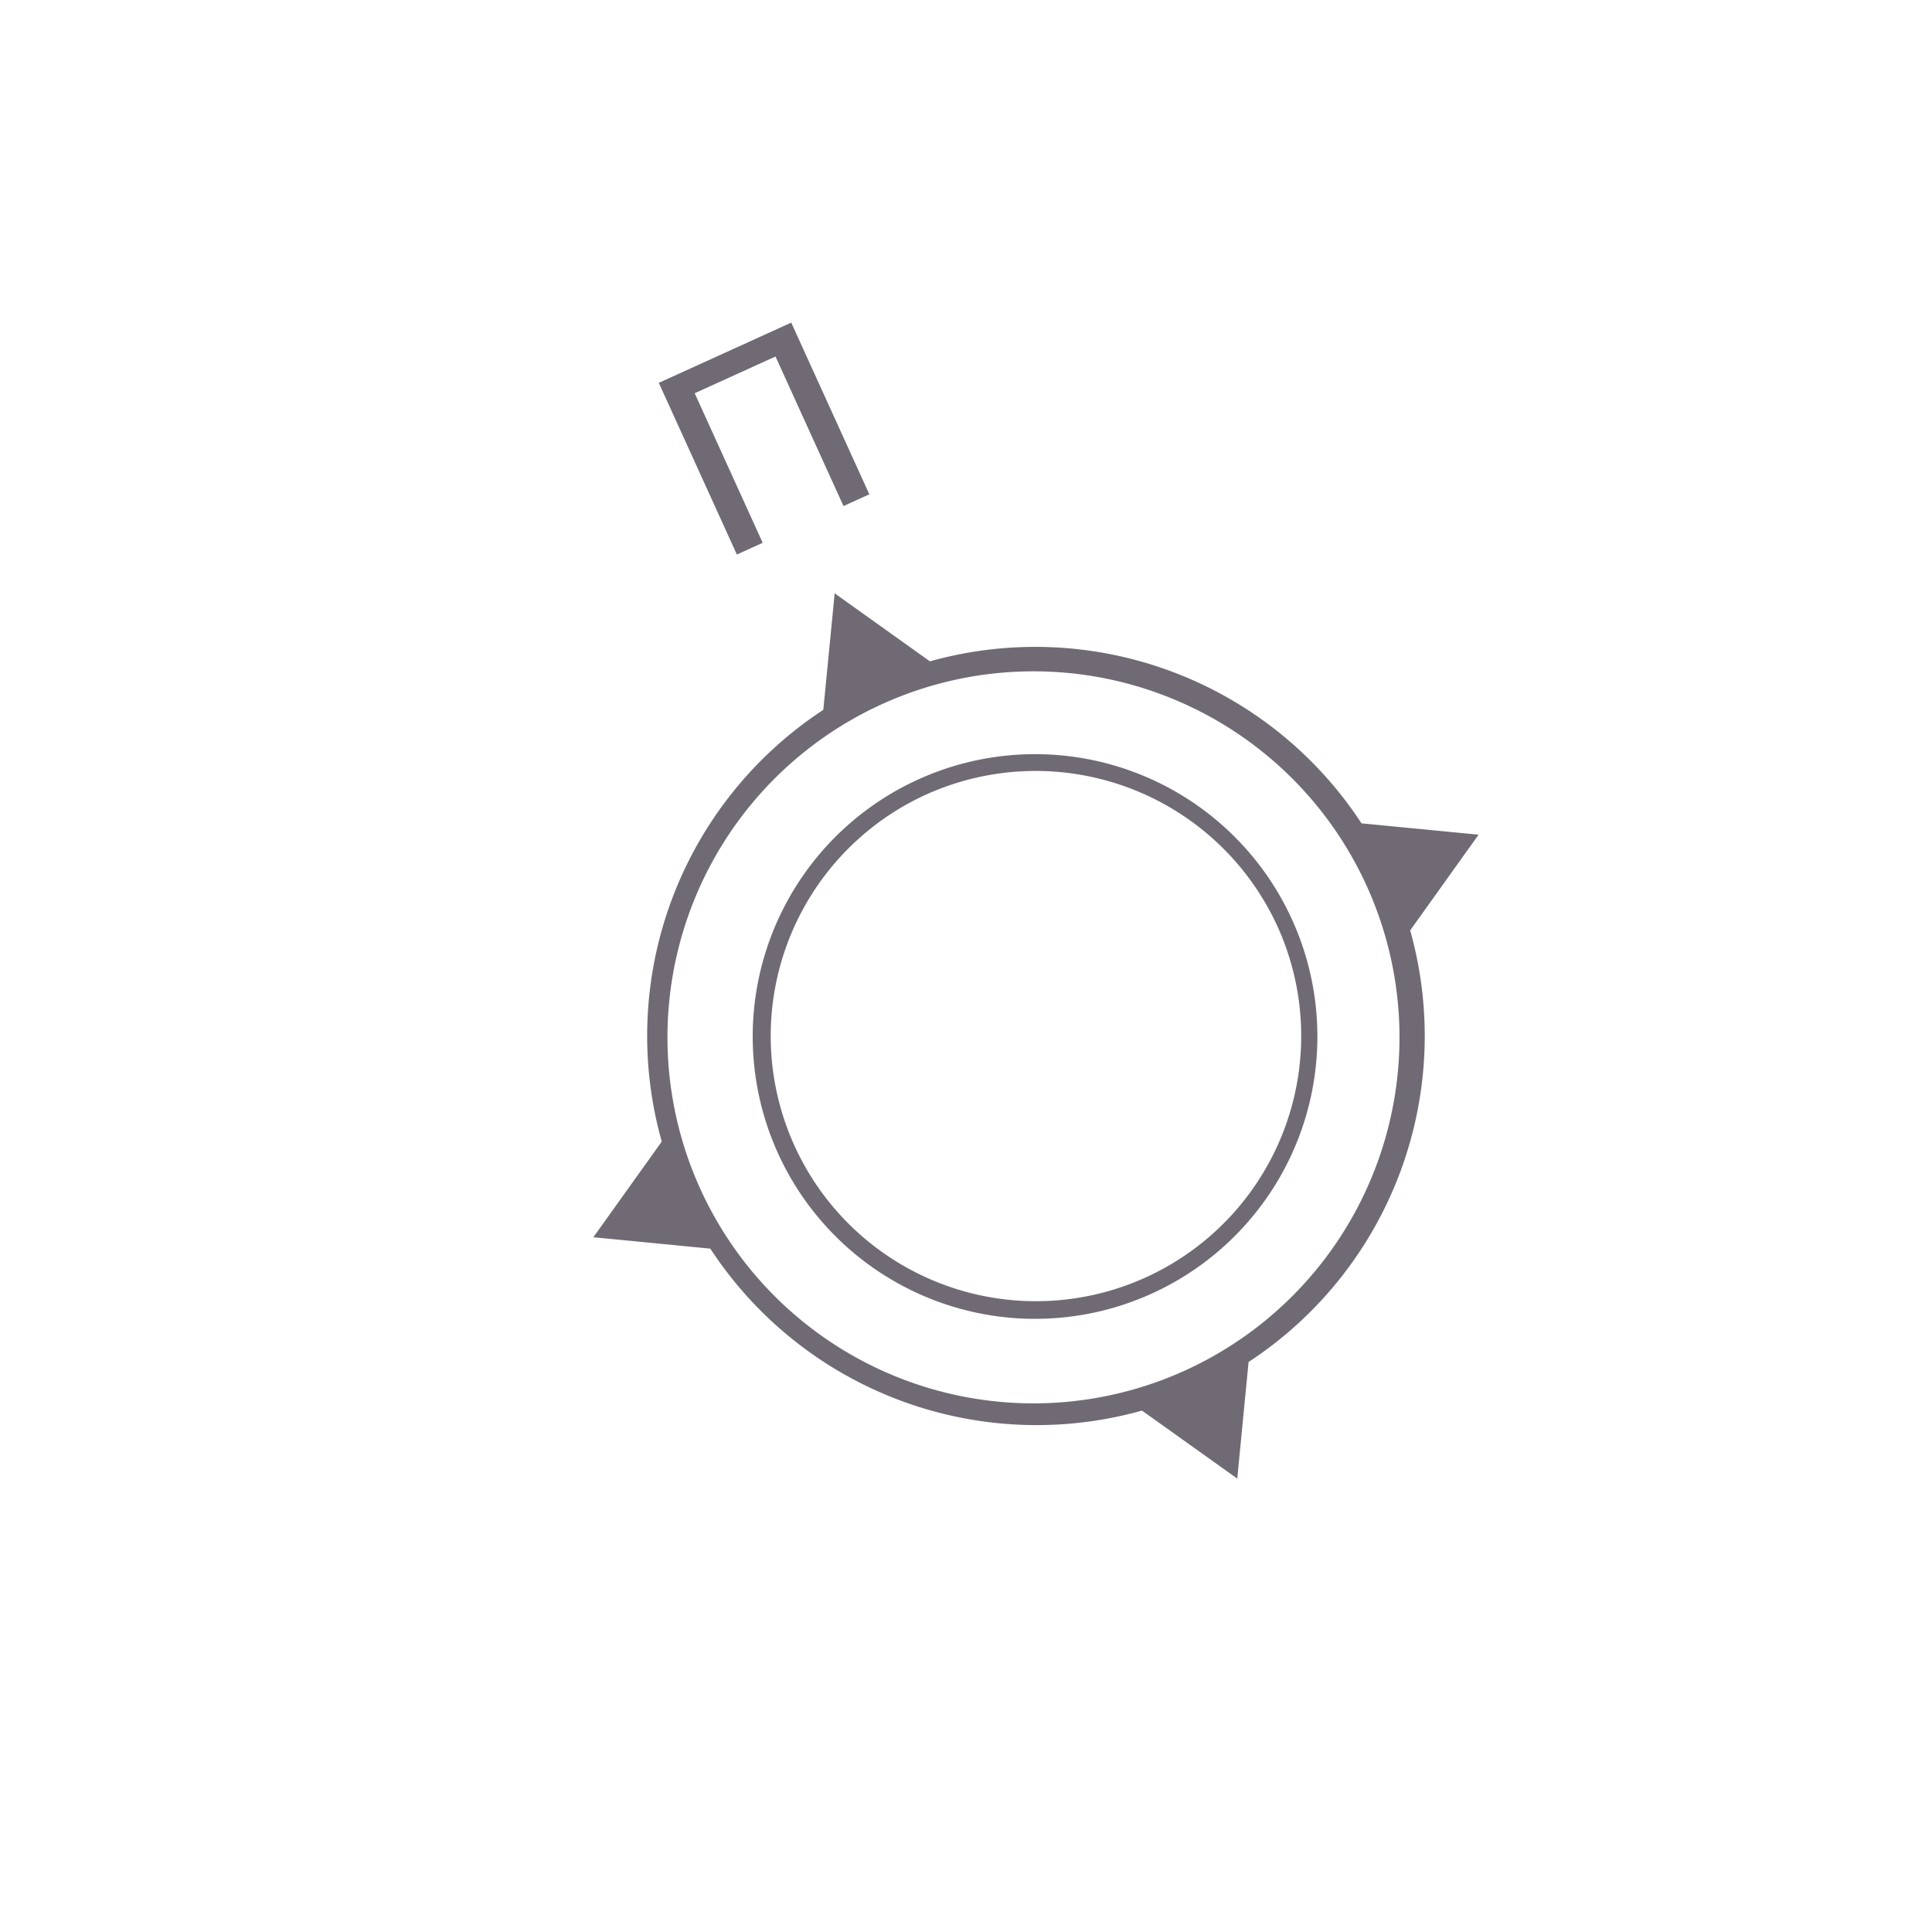 <svg width="149" height="149" fill="none" xmlns="http://www.w3.org/2000/svg"><path d="M70.885 60.082a21.775 21.775 0 1018.028 39.643 21.775 21.775 0 00-18.028-39.643zm27.63 11.347A20.45 20.45 0 0184.568 99.81 20.453 20.453 0 0162.51 69.12a20.454 20.454 0 018.917-7.843 20.506 20.506 0 0127.087 10.152z" fill="#706A75"/><path d="M105.002 63.498a30.068 30.068 0 00-33.283-12.493l-7.347-5.245-.876 8.985a30.067 30.067 0 00-12.46 33.295l-5.276 7.38 9.022.878a30.069 30.069 0 0033.29 12.49l7.348 5.244.873-8.992a30.062 30.062 0 0012.463-33.287l5.276-7.38-9.03-.875zm-13.414 42.109a28.228 28.228 0 11-23.37-51.39 28.228 28.228 0 0123.37 51.39zM61.023 24.881l-10.215 4.645 6.022 13.241 1.99-.905-5.244-11.534 6.232-2.834 5.245 11.533 1.991-.905-6.021-13.24z" fill="#706A75"/></svg>